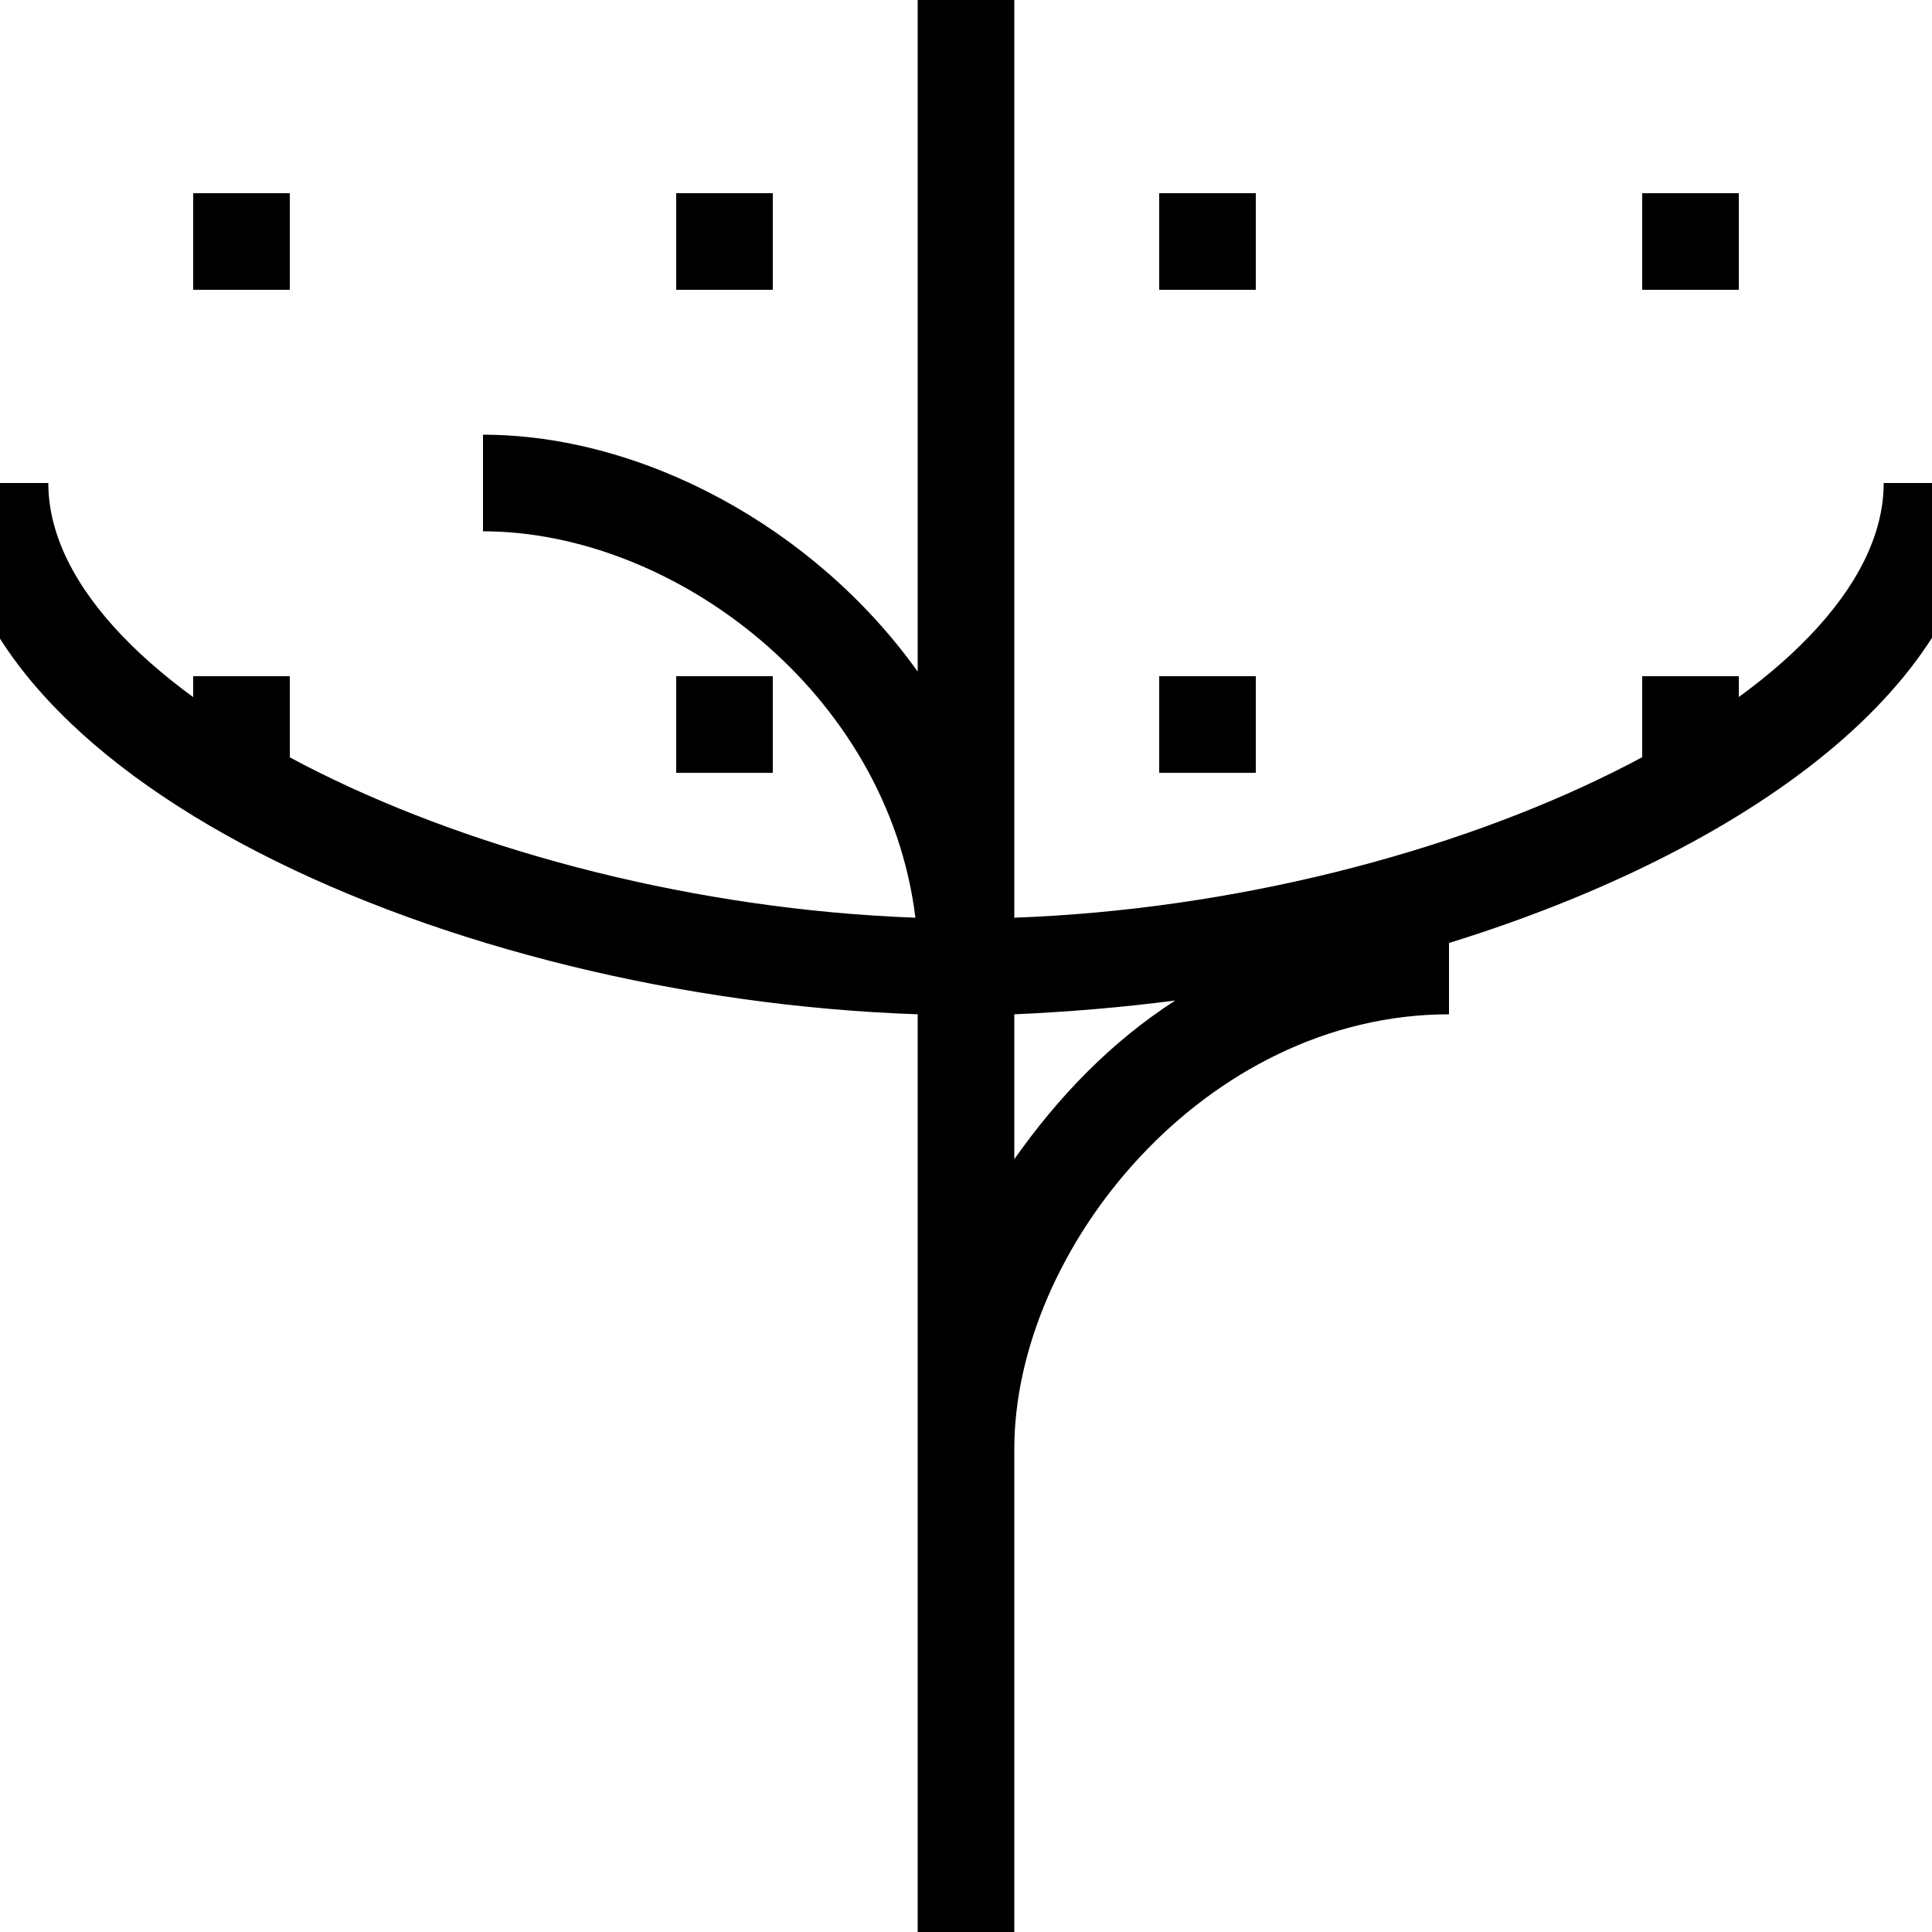 <?xml version="1.0" encoding="utf-8"?>
<!-- Generator: Adobe Illustrator 22.1.0, SVG Export Plug-In . SVG Version: 6.00 Build 0)  -->
<svg version="1.1" id="레이어_1" xmlns="http://www.w3.org/2000/svg" xmlns:xlink="http://www.w3.org/1999/xlink" x="0px"
	 y="0px" viewBox="0 0 84 84" style="enable-background:new 0 0 84 84;" xml:space="preserve">
<style type="text/css">
	.st0{fill:none;}
</style>
<symbol  id="새_심볼_6" viewBox="-40 -40 80 80">
	<path class="st0" d="M40,40h-80v-80h80V40z"/>
</symbol>
<title>q01-2</title>
<g id="레이어_2_1_">
	<g id="레이어_1-2">
		
			<use xlink:href="#새_심볼_6"  width="80" height="80" id="새_심볼_6-3" x="-40" y="-40" transform="matrix(1.05 0 0 1.05 42 41.995)" style="overflow:visible;"/>
		<path d="M81.9,21c0,9-18.7,18.2-37.8,18.9V0h-4.2v29.2c-4.5-6.3-12-10.3-18.9-10.3v4.2c8.3,0,17.6,7,18.8,16.8
			C20.8,39.2,2.1,30,2.1,21h-4.2c0,12.8,21.7,22.4,42,23.1V84h4.2V63c0-8.7,8.3-18.9,18.9-18.9v-3.1C75.9,37,86.1,29.7,86.1,21H81.9
			z M44.1,50.4v-6.3c2.3-0.1,4.7-0.3,7-0.6C48.3,45.3,46,47.7,44.1,50.4z"/>
		<rect x="29.4" y="8.4" width="4.2" height="4.2"/>
		<rect x="8.4" y="8.4" width="4.2" height="4.2"/>
		<rect x="50.4" y="8.4" width="4.2" height="4.2"/>
		<rect x="71.4" y="8.4" width="4.2" height="4.2"/>
		<rect x="29.4" y="29.4" width="4.2" height="4.2"/>
		<rect x="8.4" y="29.4" width="4.2" height="4.2"/>
		<rect x="50.4" y="29.4" width="4.2" height="4.2"/>
		<rect x="71.4" y="29.4" width="4.2" height="4.2"/>
	</g>
</g>
</svg>
